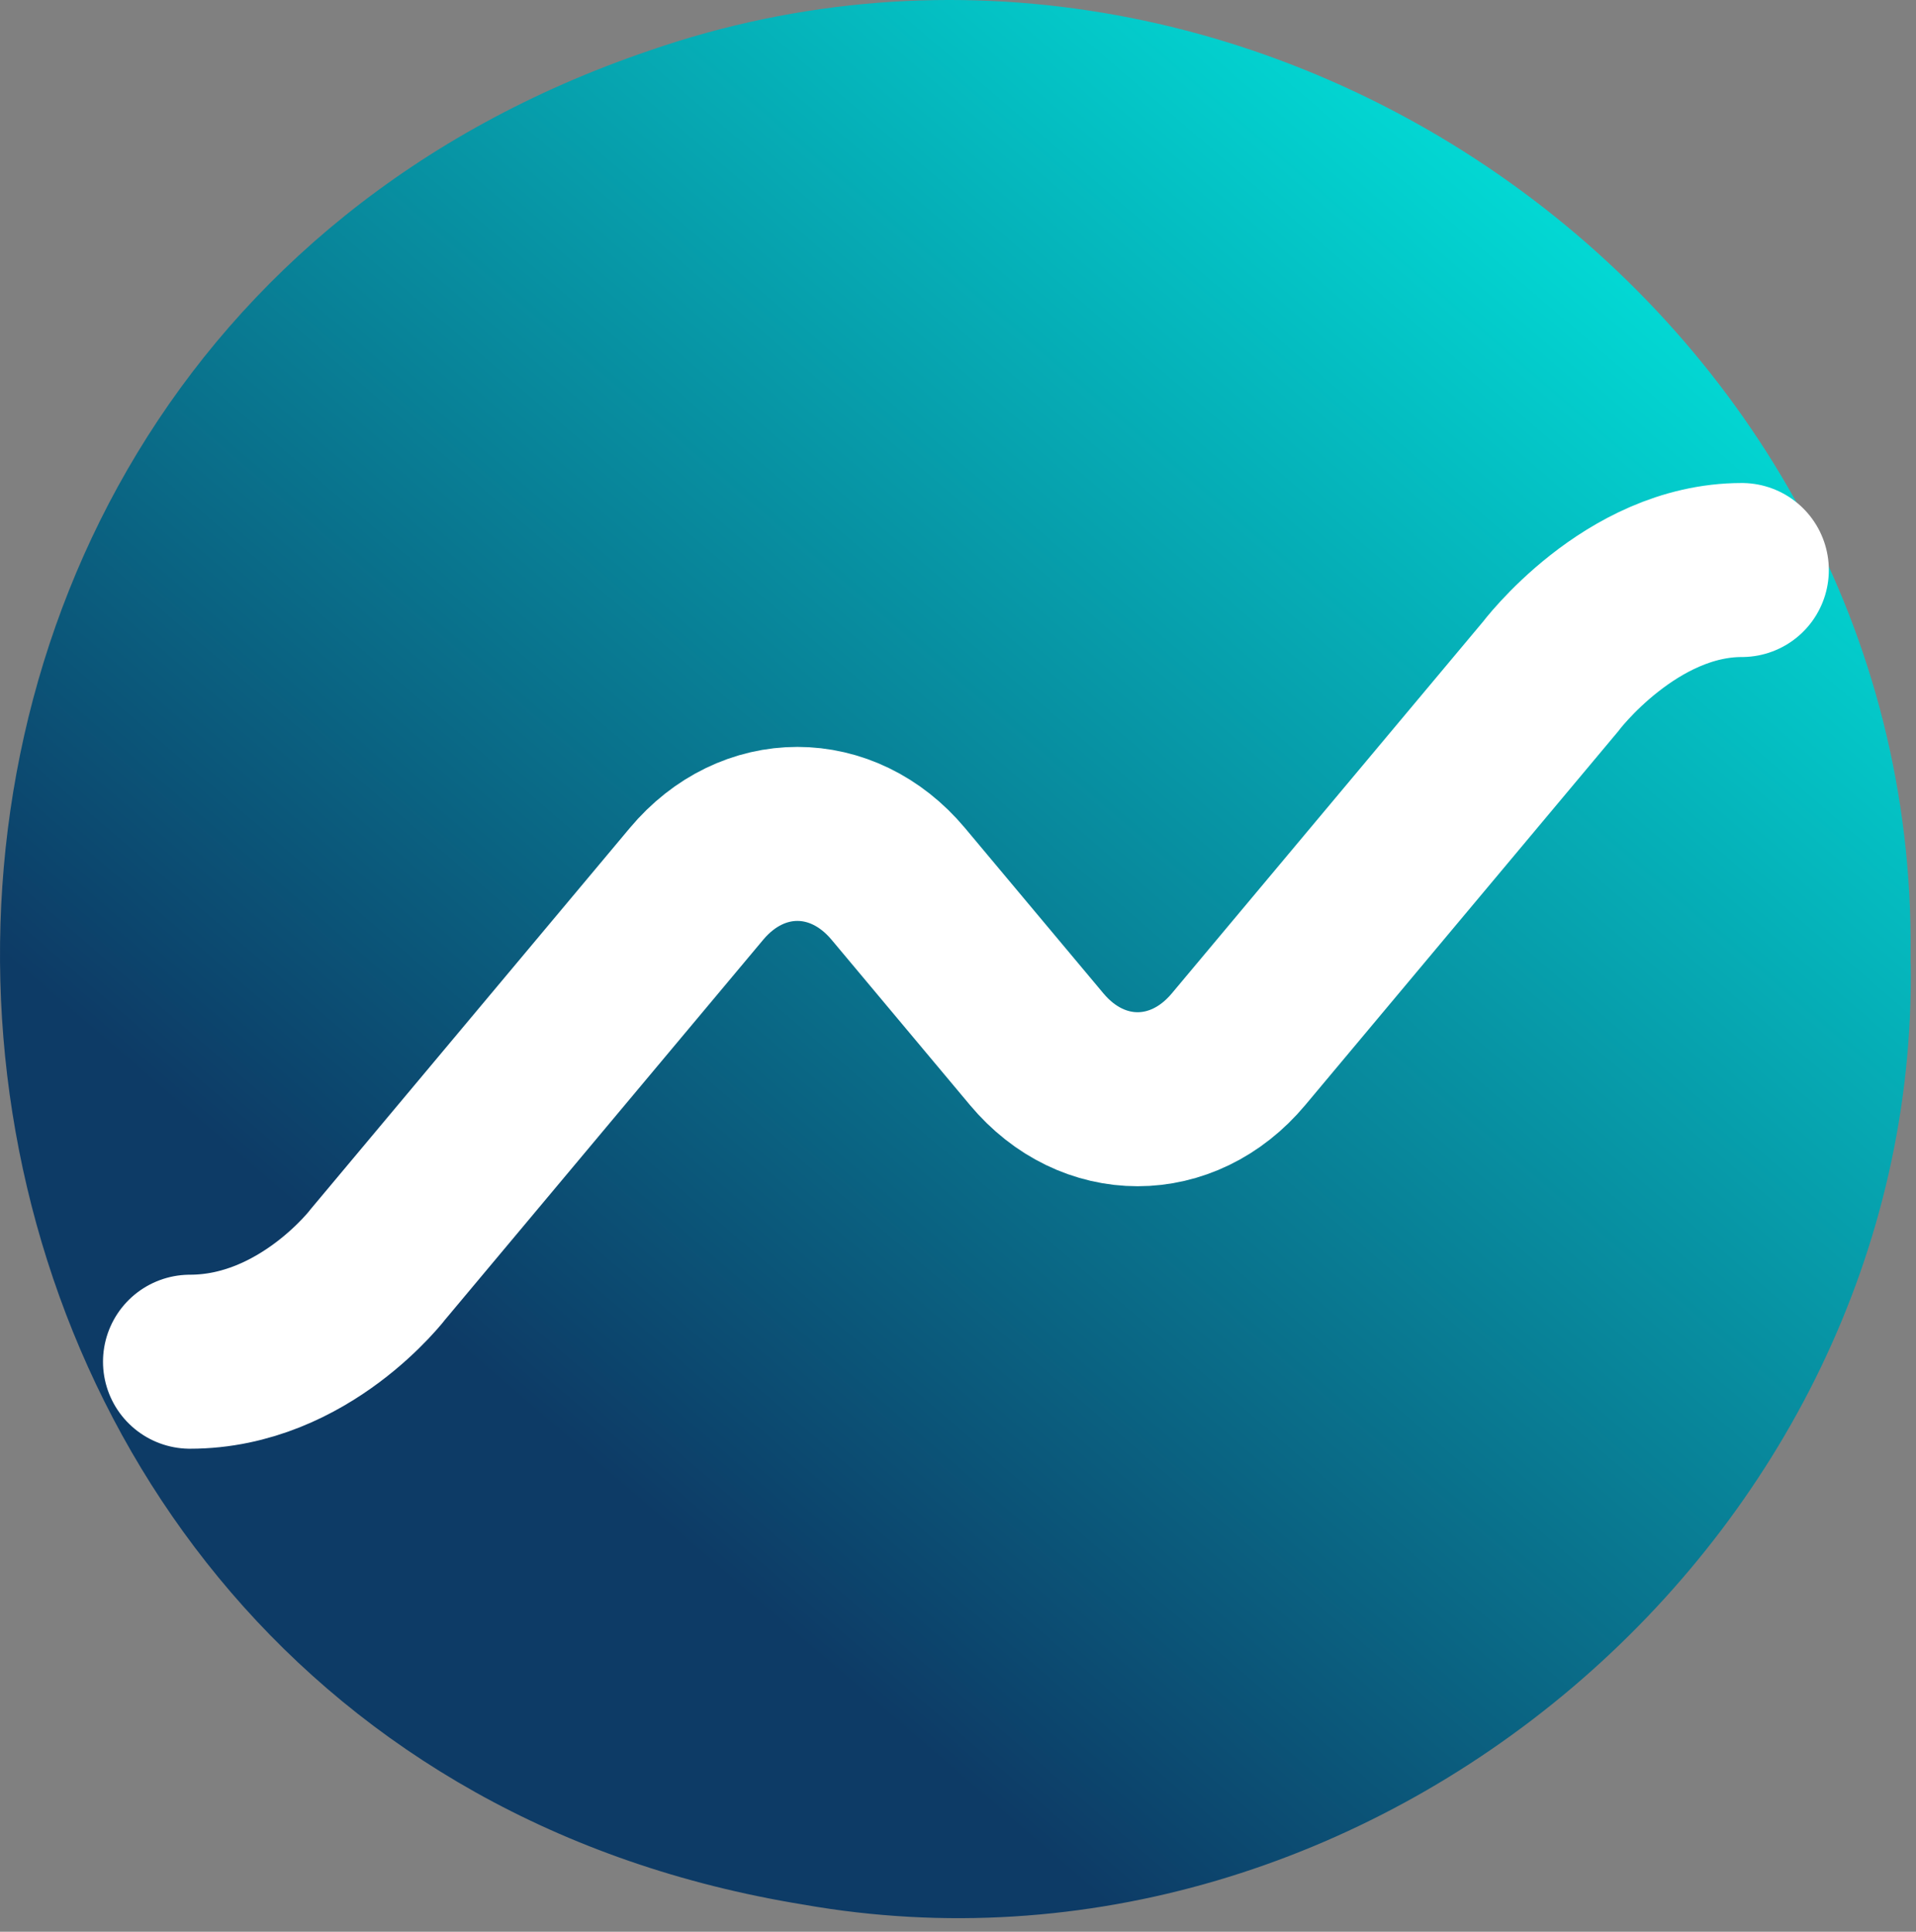 <svg width="121" height="122" viewBox="0 0 121 122" fill="none" xmlns="http://www.w3.org/2000/svg">
<rect x="0" y="0" width="121" height="122" fill="#808080" stroke="none"/>
<path d="M120.666 60.866C121.186 97.206 86.486 126.596 50.736 120.286C-11.514 110.166 -18.494 23.426 41.006 3.196C79.256 -10.054 121.126 19.626 120.656 60.276V60.866H120.666Z" fill="url(#paint0_linear_50_68)"/>
<path d="M110 36C102.957 36 97.898 42.756 97.898 42.756L78.214 66.268C74.692 70.474 68.994 70.474 65.473 66.268L56.727 55.821C53.205 51.615 47.507 51.615 43.986 55.821L23.91 79.8C23.91 79.8 19.226 86 12 86" stroke="white" stroke-width="10.99" stroke-miterlimit="10" stroke-linecap="round"/>
<defs>
<linearGradient id="paint0_linear_50_68" x1="56.065" y1="108.5" x2="228.565" y2="-92" gradientUnits="userSpaceOnUse">
<stop stop-color="#0D3B66"/>
<stop offset="0.47" stop-color="#00FFEF"/>
<stop offset="1" stop-color="#012A4A"/>
</linearGradient>
</defs>
</svg>
